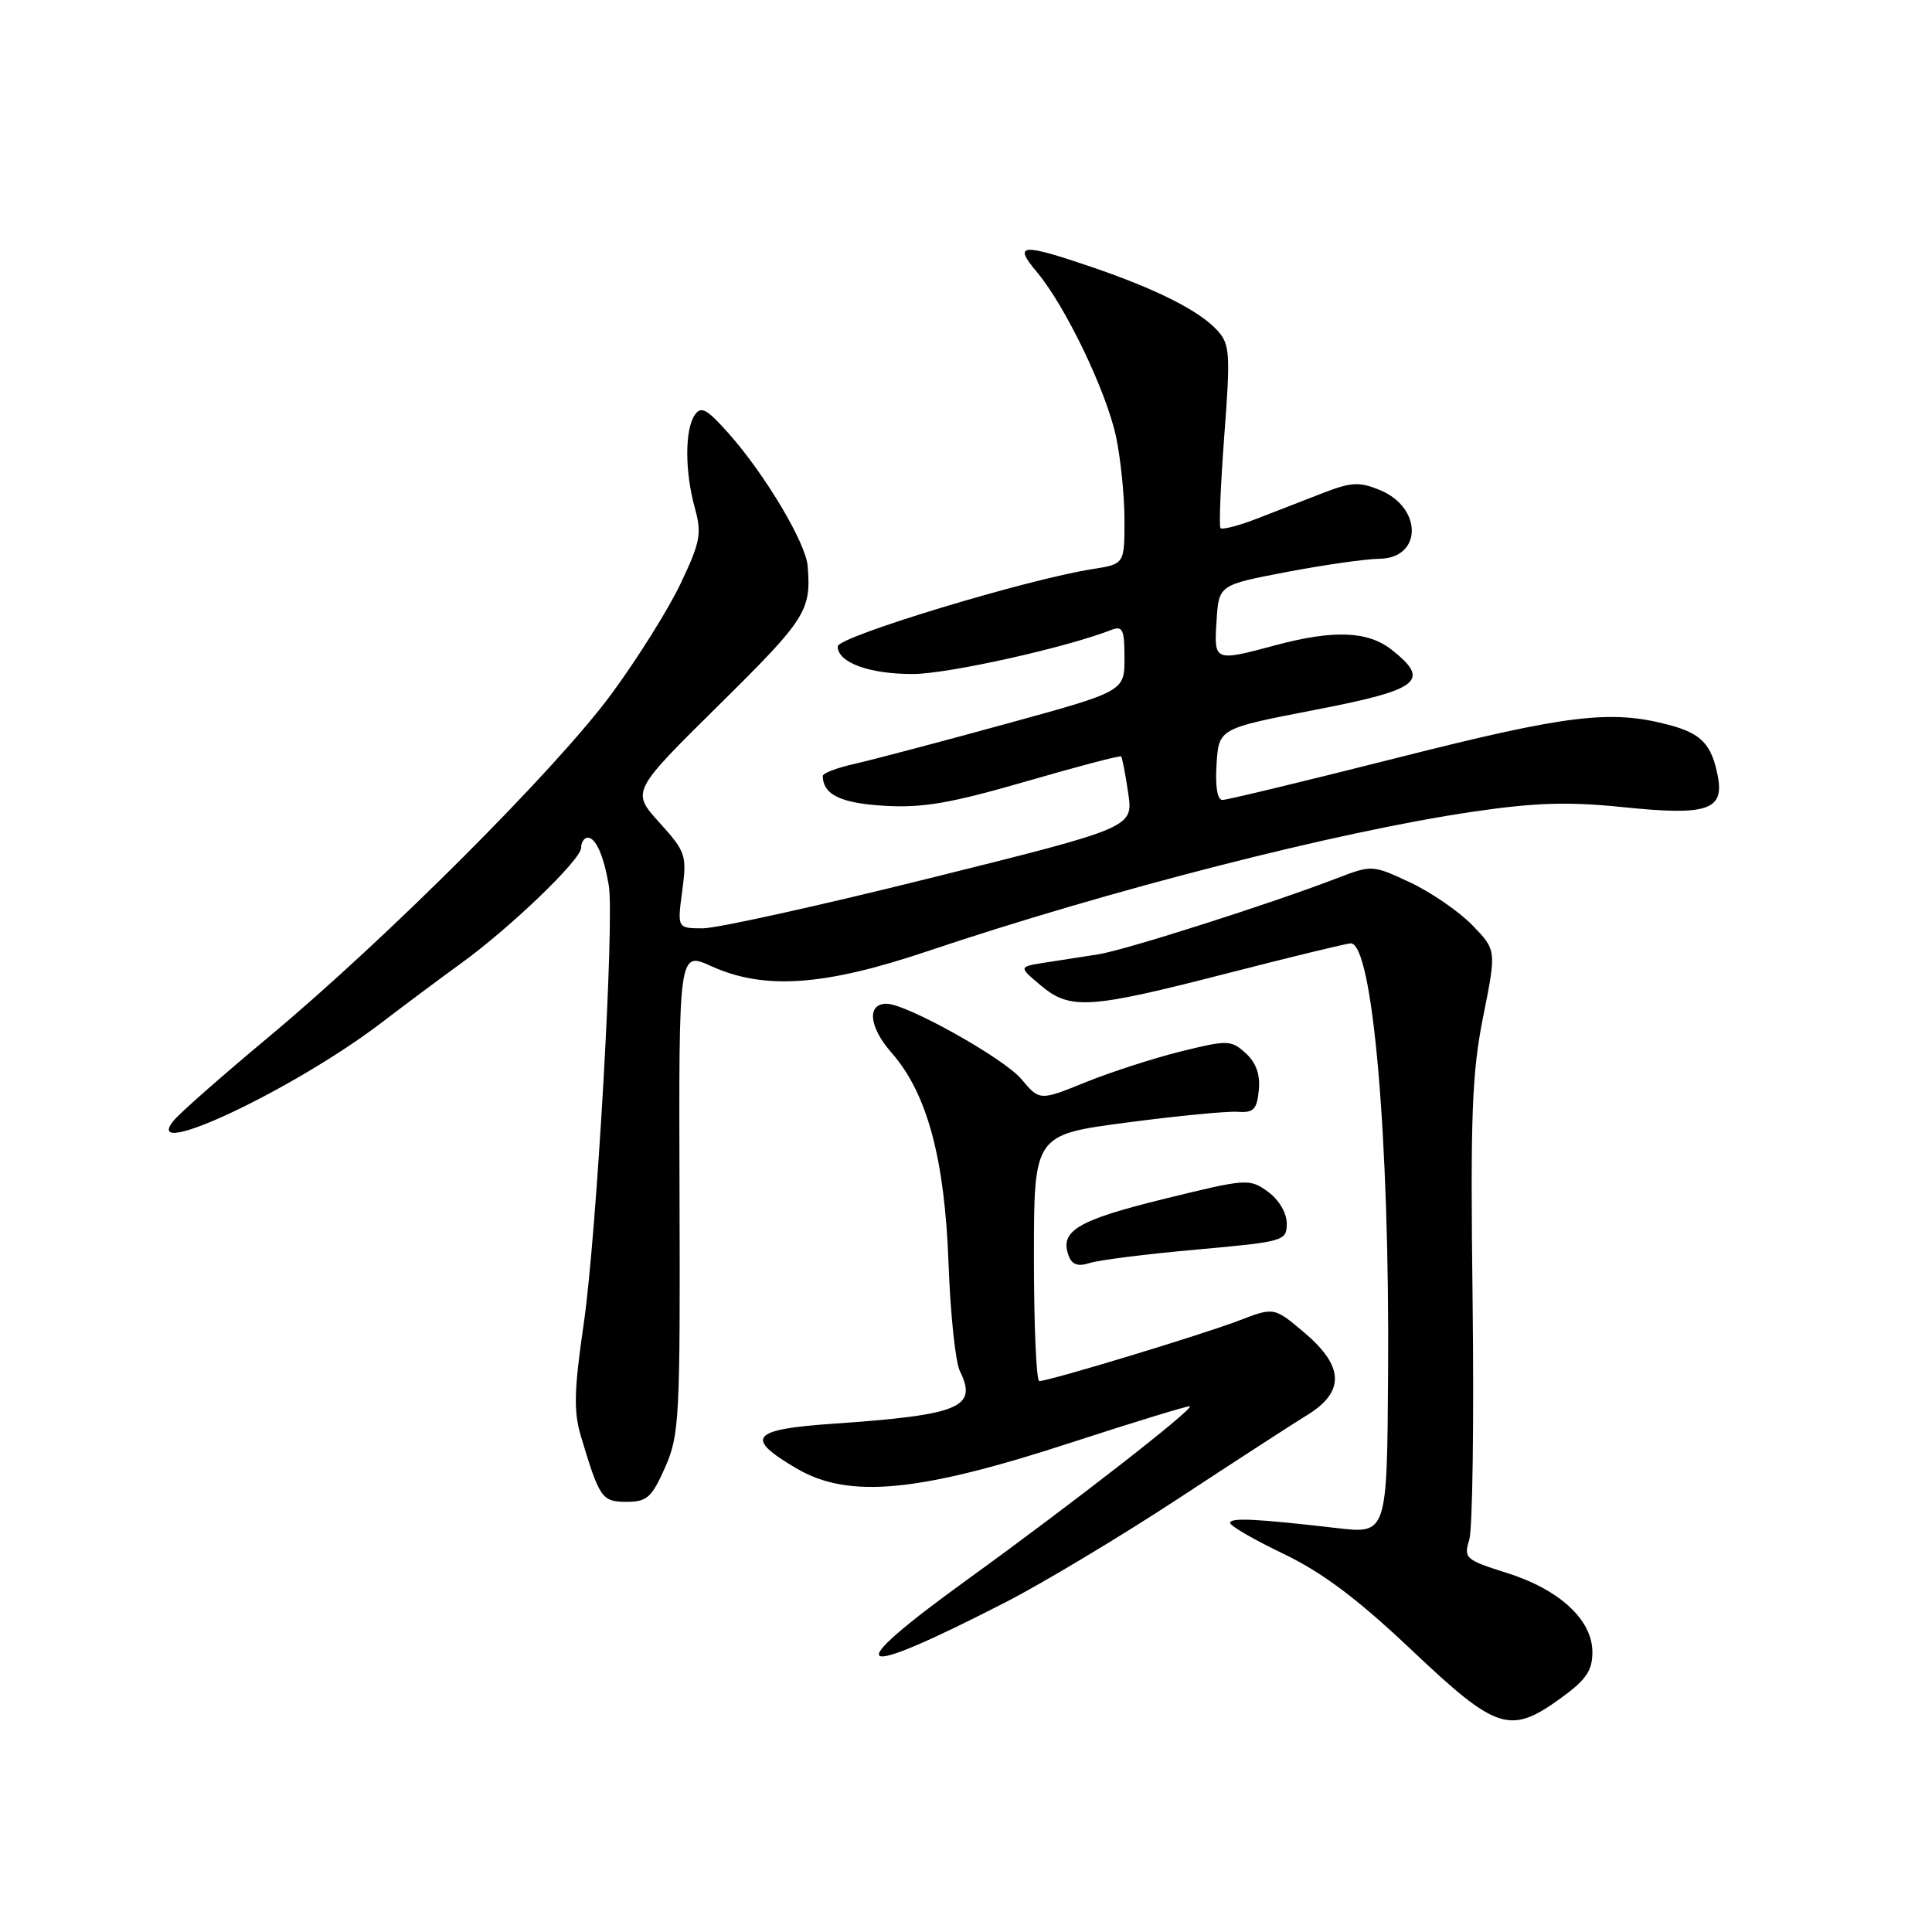 <?xml version="1.0" encoding="UTF-8" standalone="no"?>
<!DOCTYPE svg PUBLIC "-//W3C//DTD SVG 1.1//EN" "http://www.w3.org/Graphics/SVG/1.1/DTD/svg11.dtd" >
<svg xmlns="http://www.w3.org/2000/svg" xmlns:xlink="http://www.w3.org/1999/xlink" version="1.1" viewBox="0 0 256 256">
 <g >
 <path fill="currentColor"
d=" M 206.85 224.99 C 210.16 222.59 211.00 221.37 211.00 218.92 C 211.00 214.64 206.66 210.62 199.63 208.41 C 194.18 206.69 193.93 206.46 194.68 204.05 C 195.12 202.65 195.32 188.45 195.13 172.50 C 194.82 147.82 195.03 142.19 196.53 134.70 C 198.29 125.90 198.29 125.90 195.09 122.59 C 193.33 120.78 189.62 118.23 186.86 116.93 C 181.87 114.60 181.79 114.59 177.16 116.37 C 168.43 119.73 149.11 125.89 145.55 126.45 C 143.60 126.75 140.42 127.25 138.48 127.55 C 134.96 128.10 134.96 128.10 137.88 130.55 C 141.80 133.85 144.26 133.69 162.50 129.00 C 171.05 126.80 178.47 125.00 178.98 125.00 C 181.89 125.00 184.14 150.87 183.93 181.88 C 183.79 203.25 183.79 203.25 177.15 202.48 C 166.36 201.23 163.00 201.07 163.00 201.80 C 163.00 202.19 166.19 204.03 170.09 205.90 C 175.25 208.38 179.88 211.86 187.06 218.65 C 198.34 229.33 200.09 229.89 206.85 224.99 Z  M 133.39 212.23 C 138.28 209.71 148.51 203.57 156.12 198.58 C 163.73 193.58 171.43 188.59 173.23 187.49 C 178.18 184.44 178.10 181.10 172.98 176.71 C 168.84 173.18 168.84 173.18 164.17 174.98 C 159.42 176.81 139.02 183.00 137.71 183.00 C 137.32 183.00 137.00 175.66 137.00 166.68 C 137.00 150.37 137.00 150.37 149.25 148.75 C 155.99 147.86 162.62 147.22 164.00 147.32 C 166.10 147.47 166.55 147.02 166.80 144.45 C 167.00 142.37 166.44 140.81 165.06 139.55 C 163.12 137.80 162.69 137.79 156.51 139.31 C 152.93 140.20 147.24 142.03 143.88 143.39 C 137.76 145.87 137.76 145.87 135.33 142.98 C 133.00 140.21 120.10 133.00 117.47 133.00 C 114.83 133.00 115.14 136.09 118.14 139.50 C 122.86 144.88 125.19 153.52 125.69 167.50 C 125.93 174.10 126.60 180.48 127.19 181.68 C 129.57 186.52 127.22 187.49 110.25 188.66 C 99.49 189.41 98.62 190.52 105.57 194.59 C 112.45 198.63 121.74 197.75 141.96 191.14 C 150.47 188.37 157.54 186.21 157.67 186.34 C 158.10 186.77 141.95 199.34 128.25 209.25 C 110.91 221.78 112.75 222.84 133.39 212.23 Z  M 88.13 194.44 C 90.02 190.16 90.14 187.92 90.04 157.98 C 89.94 126.07 89.94 126.07 94.22 128.01 C 101.24 131.20 109.15 130.66 122.81 126.07 C 146.94 117.95 177.30 110.18 195.15 107.56 C 203.44 106.34 207.83 106.21 215.05 106.95 C 226.26 108.11 228.52 107.36 227.60 102.75 C 226.77 98.59 225.41 97.18 221.13 96.05 C 213.43 94.01 207.73 94.70 185.28 100.38 C 173.06 103.47 162.58 106.00 161.98 106.00 C 161.30 106.00 161.01 104.20 161.20 101.26 C 161.50 96.53 161.50 96.53 174.25 94.06 C 188.18 91.37 189.64 90.22 184.37 86.07 C 181.23 83.61 176.68 83.44 169.00 85.50 C 160.87 87.68 160.85 87.67 161.20 82.26 C 161.50 77.51 161.50 77.51 170.50 75.79 C 175.45 74.85 180.98 74.06 182.78 74.04 C 188.46 73.97 188.51 67.28 182.86 64.94 C 180.14 63.82 179.07 63.87 175.34 65.31 C 172.95 66.24 169.00 67.77 166.56 68.72 C 164.11 69.67 161.94 70.23 161.72 69.97 C 161.51 69.71 161.74 64.17 162.23 57.65 C 163.05 46.86 162.97 45.62 161.32 43.80 C 158.96 41.19 153.24 38.30 144.59 35.36 C 135.27 32.19 134.23 32.29 137.41 36.07 C 141.16 40.54 146.58 51.80 147.88 57.86 C 148.49 60.74 149.00 65.72 149.00 68.92 C 149.00 74.74 149.00 74.74 144.75 75.41 C 136.04 76.77 111.00 84.37 111.00 85.65 C 111.00 87.80 115.20 89.33 121.00 89.31 C 125.64 89.29 141.25 85.82 147.25 83.47 C 148.76 82.88 149.00 83.40 149.00 87.20 C 149.00 91.61 149.00 91.61 133.25 95.93 C 124.59 98.31 115.59 100.68 113.25 101.21 C 110.91 101.73 109.01 102.46 109.02 102.83 C 109.07 105.30 111.40 106.43 117.18 106.77 C 122.23 107.08 125.98 106.43 135.90 103.56 C 142.72 101.58 148.41 100.08 148.55 100.23 C 148.70 100.38 149.12 102.56 149.49 105.07 C 150.17 109.65 150.17 109.65 123.34 116.33 C 108.58 120.01 94.98 123.01 93.12 123.01 C 89.74 123.00 89.74 123.00 90.40 118.04 C 91.03 113.32 90.88 112.87 87.36 108.98 C 83.66 104.88 83.66 104.88 95.33 93.35 C 106.82 82.00 107.50 80.93 107.02 75.00 C 106.77 71.93 101.39 62.90 96.61 57.50 C 93.66 54.17 92.89 53.75 92.05 55.00 C 90.73 56.95 90.74 62.51 92.07 67.31 C 93.01 70.70 92.80 71.82 90.19 77.31 C 88.58 80.72 84.43 87.33 80.99 92.00 C 73.65 101.95 51.18 124.42 35.50 137.49 C 29.45 142.53 23.82 147.49 23.00 148.50 C 18.52 153.99 38.92 144.38 50.50 135.55 C 53.80 133.03 58.52 129.51 60.98 127.73 C 67.52 123.02 77.00 113.91 77.00 112.35 C 77.00 111.61 77.40 111.00 77.89 111.00 C 78.95 111.00 80.01 113.42 80.67 117.33 C 81.44 121.94 79.06 163.59 77.35 175.38 C 76.06 184.24 75.99 187.03 76.98 190.33 C 79.44 198.54 79.76 199.00 83.03 199.00 C 85.73 199.00 86.36 198.43 88.13 194.44 Z  M 158.50 165.58 C 170.19 164.53 170.50 164.44 170.50 162.11 C 170.50 160.71 169.46 158.97 168.00 157.90 C 165.56 156.14 165.21 156.16 154.13 158.89 C 142.72 161.70 140.35 163.13 141.62 166.44 C 142.05 167.58 142.87 167.85 144.37 167.36 C 145.54 166.97 151.90 166.17 158.50 165.58 Z "/>
</g>
</svg>